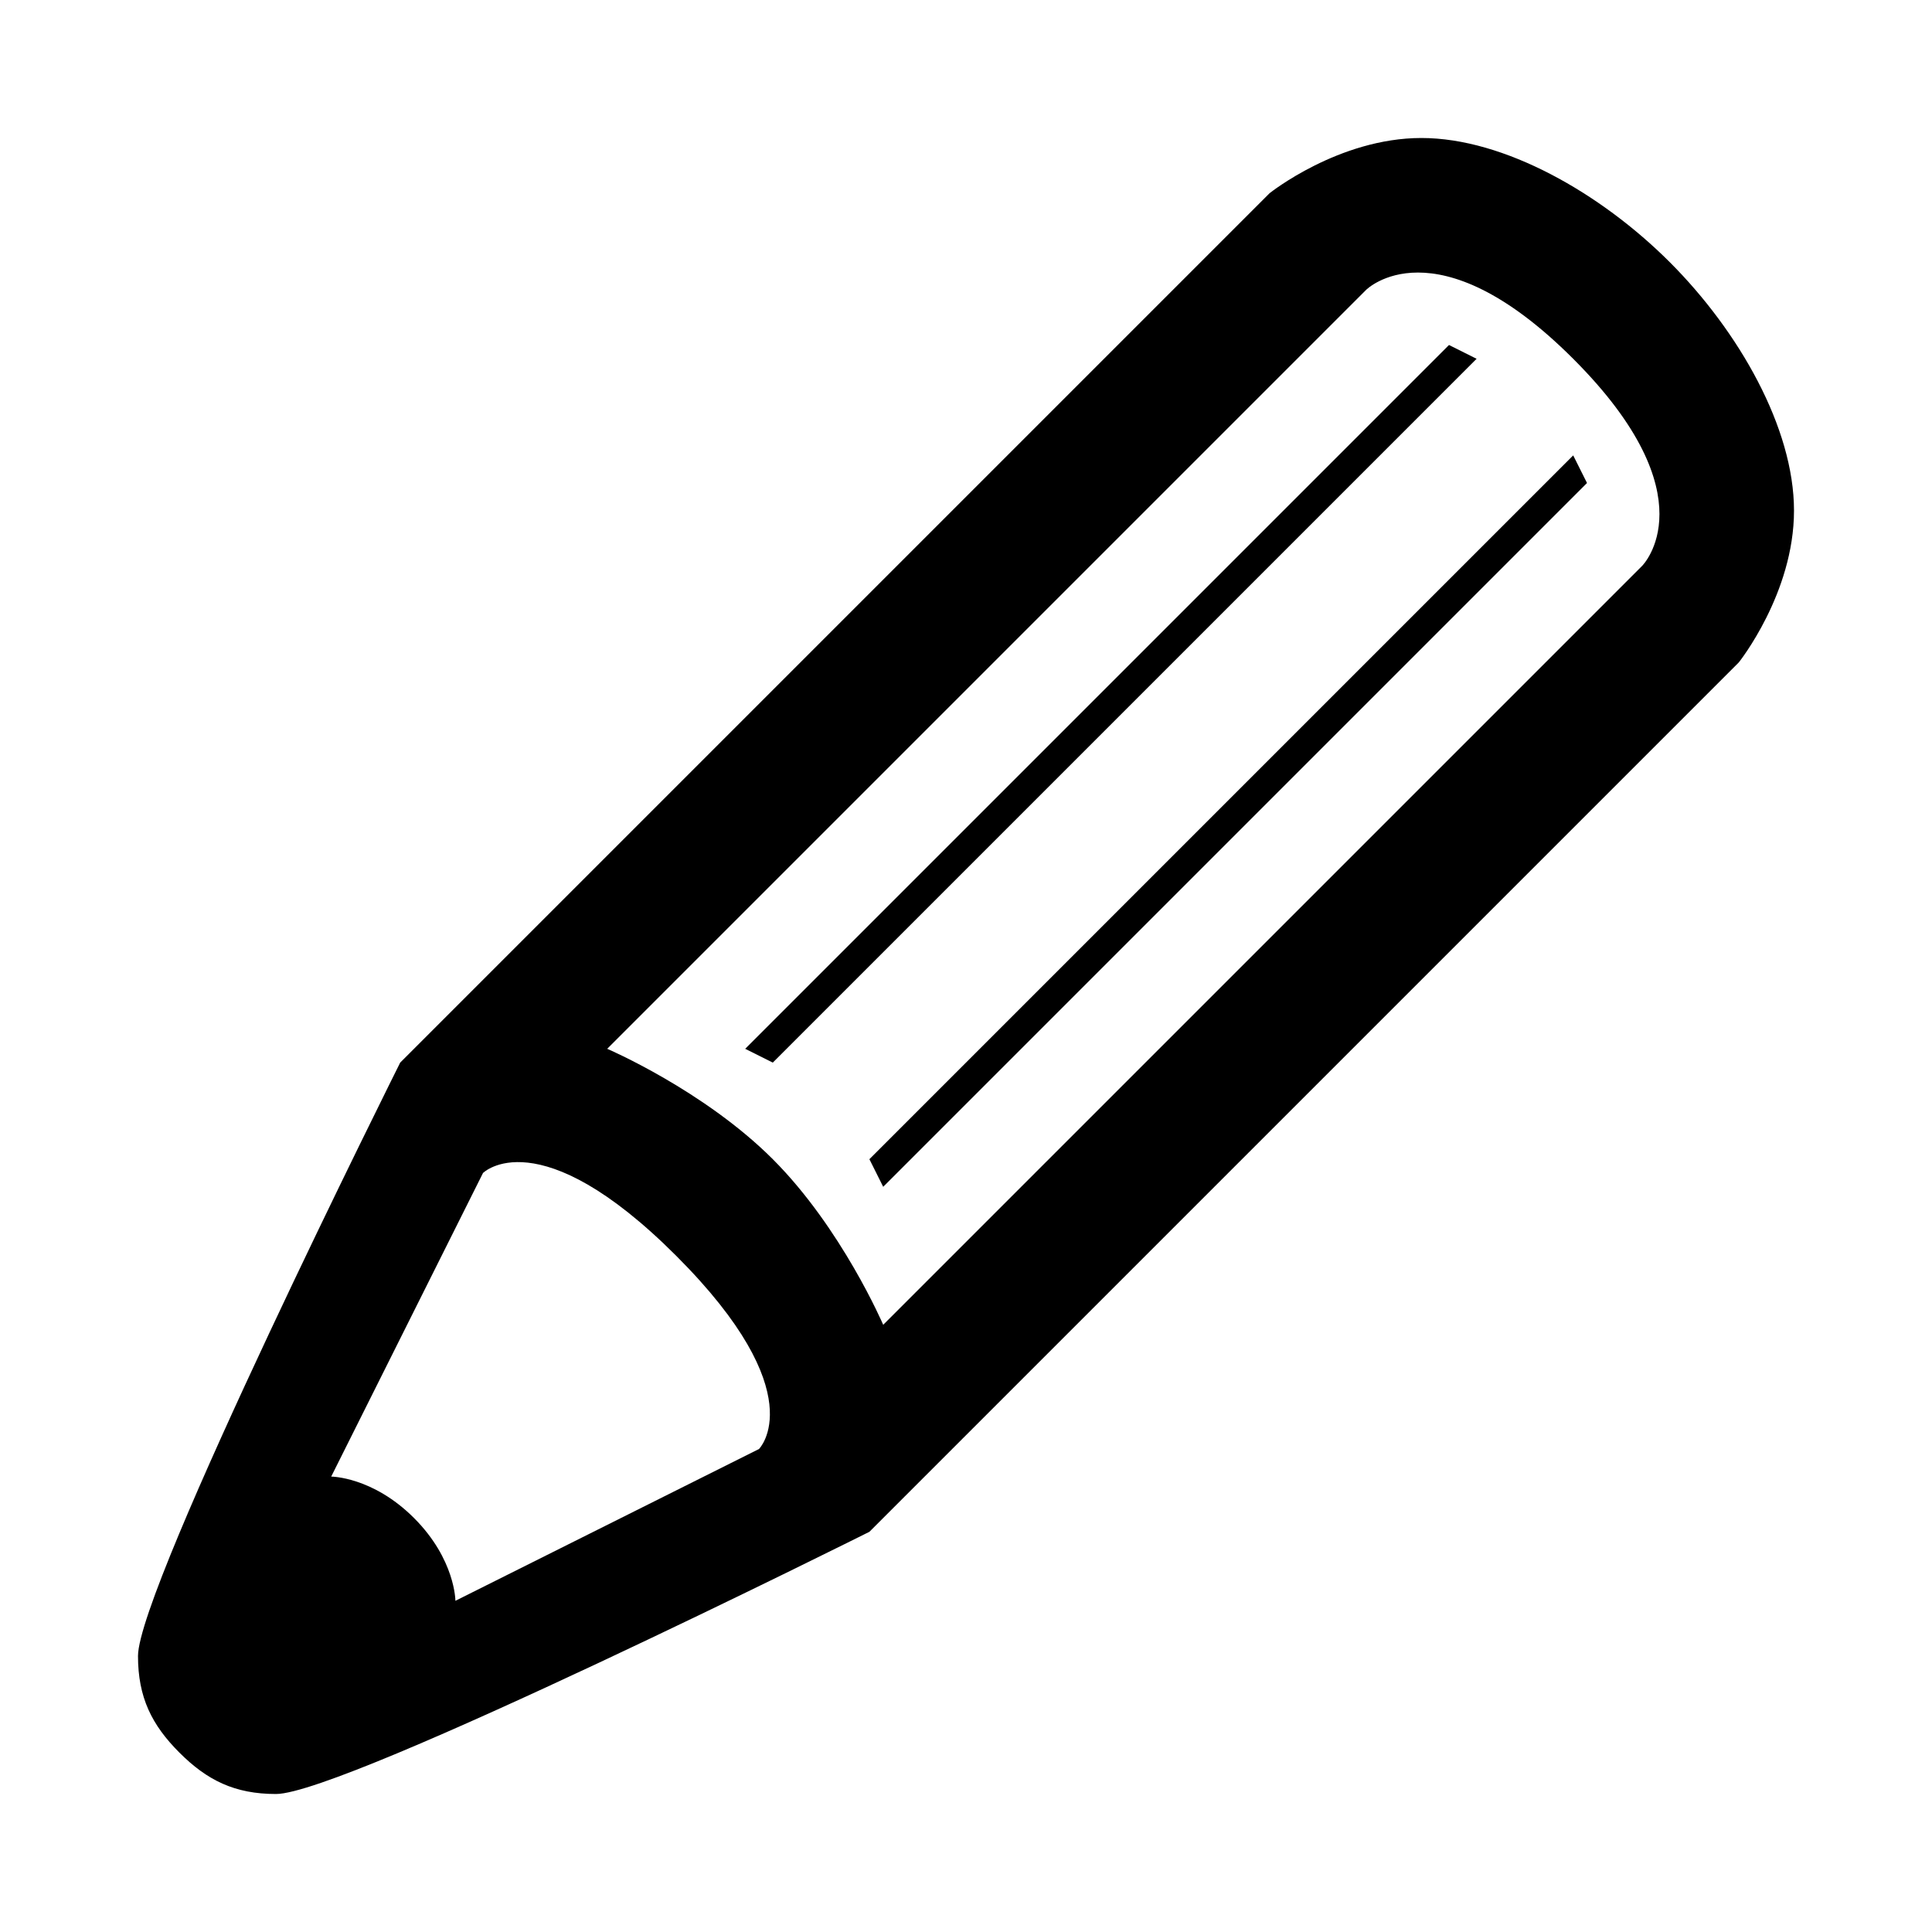<svg xmlns="http://www.w3.org/2000/svg" version="1.1" viewBox="-1 -1 14 14" width="14" height="14"><path transform="translate(12 0) scale(-1 1)" fill-rule="evenodd" d="M.9 .9C1.4 .4,2.1 0,2.7 0S3.8 .4,3.8 .4L10.1 6.7S12 10.5,12 11C12 11.3,11.9 11.5,11.7 11.7S11.3 12,11 12C10.5 12,6.7 10.1,6.7 10.1L.4 3.8S0 3.3,0 2.7S.4 1.4,.9 .9ZM1.6 1.6C2.6 .6,3.1 1.1,3.1 1.1L8.6 6.6S7.9 6.9,7.4 7.4S6.6 8.6,6.6 8.6L1.1 3.1S.6 2.6,1.6 1.6ZM8.1 8.1C9.1 7.1,9.5 7.5,9.5 7.5L10.6 9.7S10.3 9.7,10 10S9.7 10.6,9.7 10.6L7.5 9.5S7.1 9.1,8.1 8.1ZM2.3 1.6L2.5 1.5L7.6 6.6L7.4 6.7ZM1.6 2.3L1.5 2.5L6.6 7.6L6.7 7.4Z"></path></svg>
